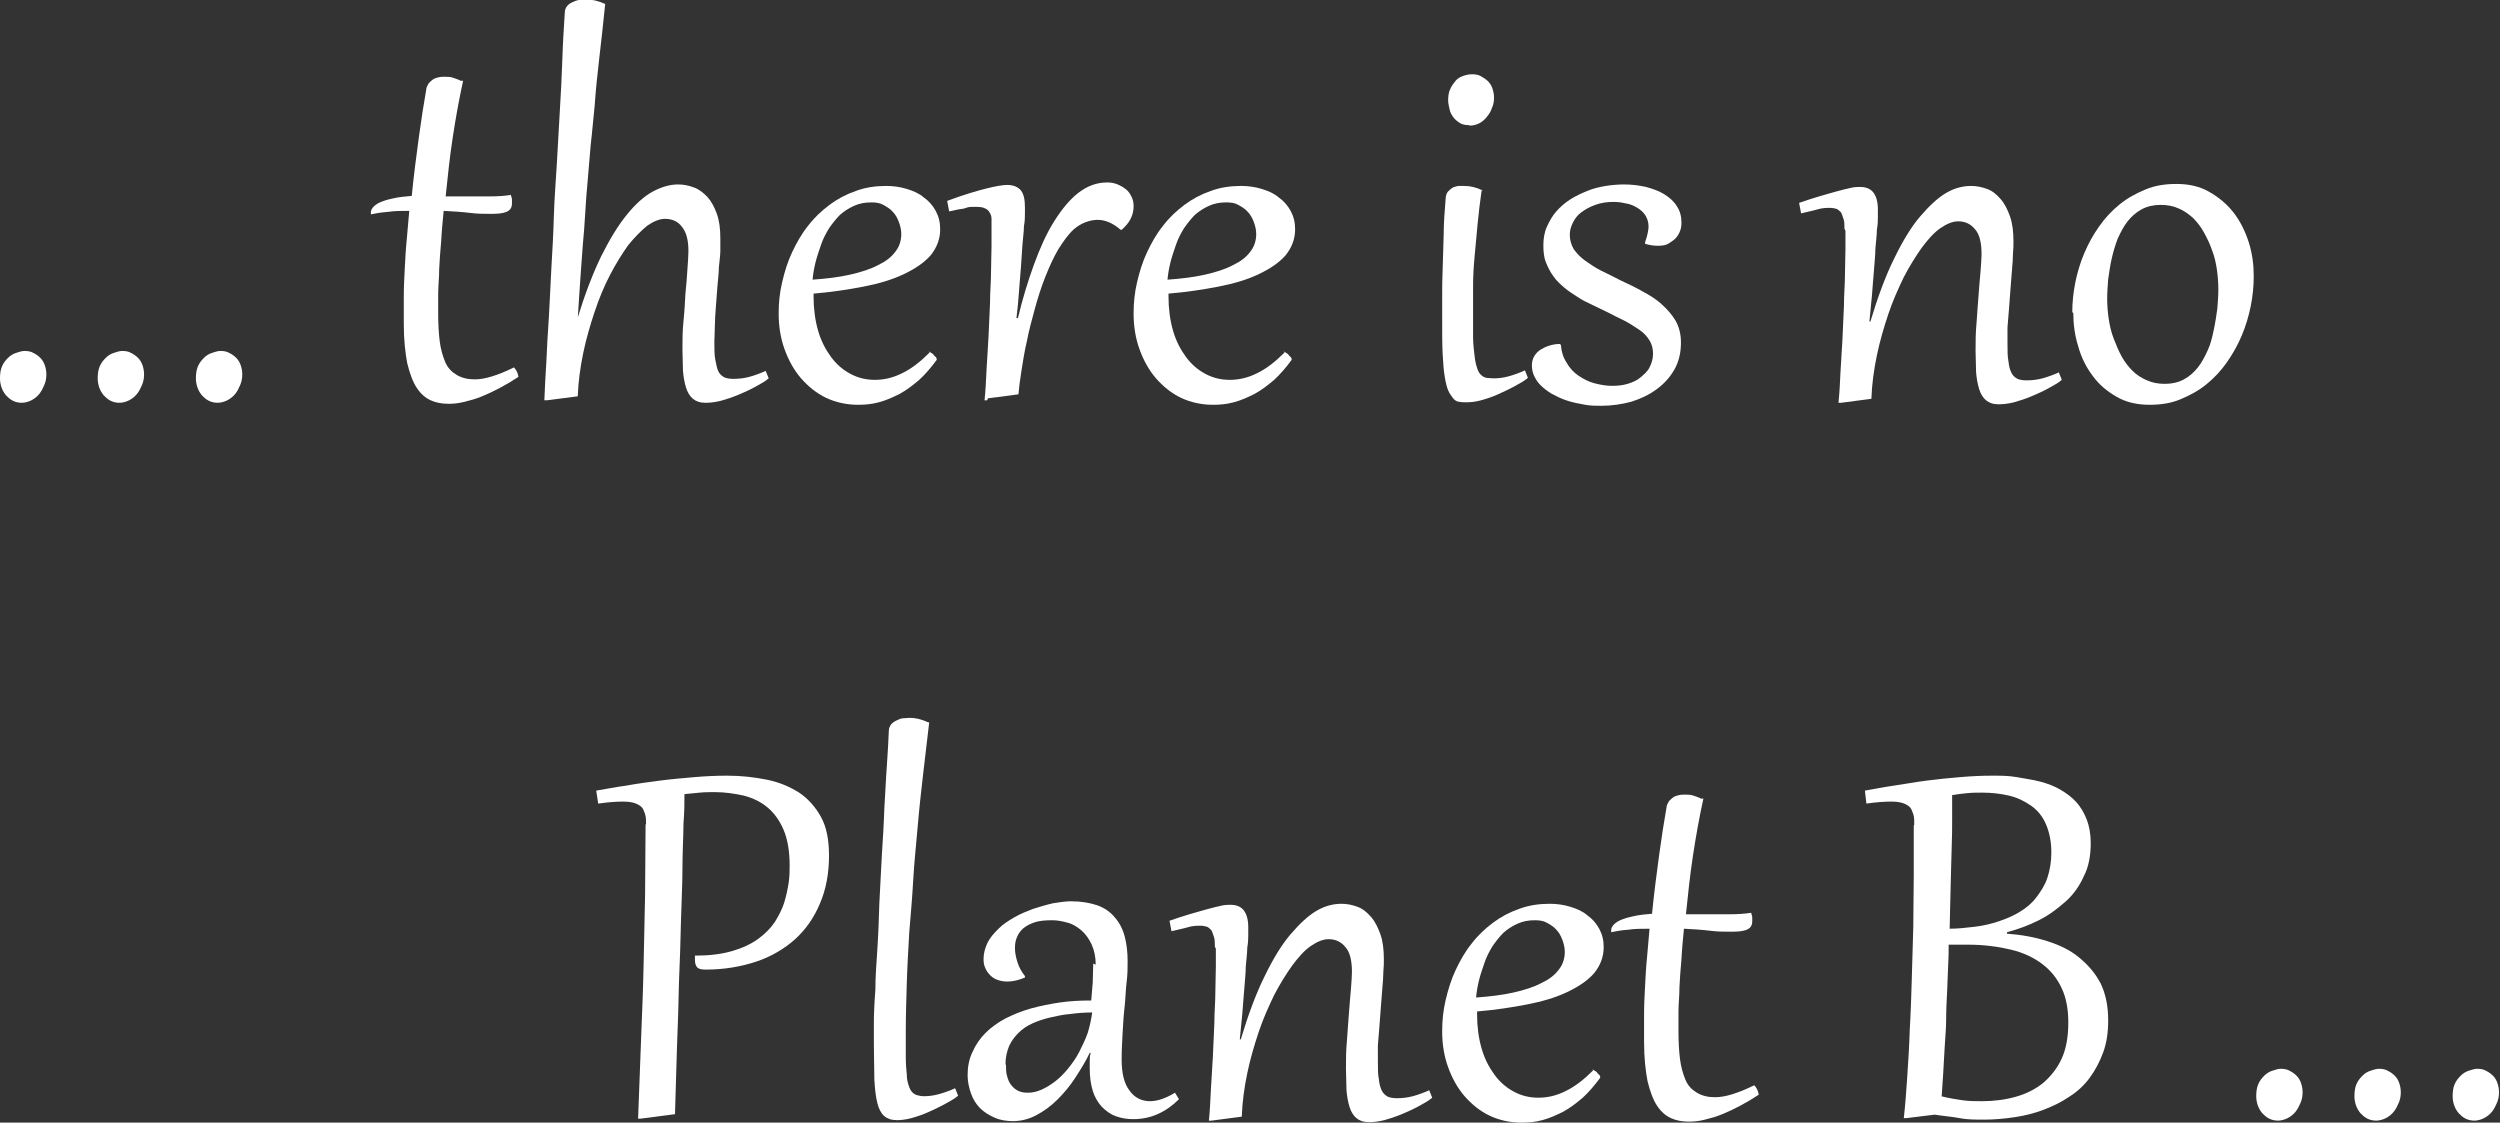 <?xml version="1.0" encoding="UTF-8"?>
<svg id="Calque_2" xmlns="http://www.w3.org/2000/svg" viewBox="0 0 50.15 22.52">
  <rect x="0" y="0" width="50.15" height="22.52" fill="#333333" stroke="none"/>
  <defs>
    <style>
      .cls-1 {
        fill: #fff;
      }
    </style>
  </defs>
  <g id="Calque_2-2" data-name="Calque_2">
    <g>
      <path class="cls-1" d="M.45,8.08c-.07,0-.13-.01-.19-.04-.06-.03-.1-.07-.14-.11-.04-.05-.07-.1-.09-.16-.02-.06-.03-.12-.03-.18,0-.09.01-.17.04-.24s.07-.12.12-.17.1-.08.16-.1.12-.04.17-.04c.07,0,.13.01.18.04.06.03.1.06.14.1s.07.09.09.15c.02.06.03.12.03.18,0,.07-.01.14-.04.21s-.06.13-.1.18c-.04.05-.1.1-.16.13-.06.03-.13.05-.2.05Z"/>
      <path class="cls-1" d="M2.41,8.08c-.07,0-.13-.01-.19-.04-.06-.03-.1-.07-.14-.11-.04-.05-.07-.1-.09-.16-.02-.06-.03-.12-.03-.18,0-.09.01-.17.04-.24s.07-.12.12-.17.1-.08.16-.1.12-.04.17-.04c.07,0,.13.01.18.04.06.03.1.06.14.1s.07.09.09.15c.02.06.03.12.03.18,0,.07-.01.14-.04.21s-.06.13-.1.18c-.04.05-.1.1-.16.13-.06.03-.13.05-.2.05Z"/>
      <path class="cls-1" d="M4.38,8.08c-.07,0-.13-.01-.19-.04-.06-.03-.1-.07-.14-.11-.04-.05-.07-.1-.09-.16-.02-.06-.03-.12-.03-.18,0-.09.01-.17.04-.24s.07-.12.12-.17.1-.08.16-.1.12-.04.17-.04c.07,0,.13.01.18.04.06.03.1.06.14.1s.07.09.09.15c.02.06.03.12.03.18,0,.07-.01.14-.04.21s-.06.13-.1.18c-.04.05-.1.1-.16.13-.06.03-.13.05-.2.05Z"/>
      <path class="cls-1" d="M9.29,1.62c-.08.37-.15.75-.21,1.15-.06.39-.1.79-.14,1.17.09,0,.18,0,.27,0s.17,0,.24,0c.07,0,.14,0,.21,0h.15c.18,0,.32-.01.44-.03,0,.03.02.06.02.09s0,.05,0,.08c0,.09-.04.14-.11.17-.07.03-.17.04-.31.04s-.27,0-.43-.02-.33-.03-.52-.04c-.02.21-.04.41-.05.61-.02.2-.03.39-.04.56,0,.18-.02.34-.02.49s0,.28,0,.39c0,.21.01.4.03.56s.06.3.11.42c.05.12.13.2.23.26s.22.09.36.09c.11,0,.22-.02.35-.06s.28-.1.44-.18c.05.05.08.12.09.19-.12.08-.24.15-.37.22s-.24.12-.36.17-.23.08-.35.11-.22.04-.32.04c-.13,0-.25-.02-.36-.07-.11-.05-.2-.13-.28-.25-.08-.12-.14-.29-.19-.49-.04-.21-.07-.47-.07-.79,0-.18,0-.36,0-.55s.01-.38.02-.57.02-.39.04-.58.03-.38.05-.57c-.15,0-.3,0-.43.02-.13.01-.25.03-.34.05,0-.01,0-.03,0-.04,0-.04.02-.08.06-.12.04-.04.09-.07.17-.1s.16-.05.26-.07.21-.03.33-.04c.04-.41.09-.79.14-1.16s.1-.69.15-.97c0-.05.03-.09.05-.13.03-.03.06-.06.09-.08s.07-.03.11-.04.08-.01.12-.01c.06,0,.12,0,.17.02s.1.03.15.06Z"/>
      <path class="cls-1" d="M11.58,6.4c.15-.49.31-.91.48-1.26.17-.34.34-.62.52-.84.17-.21.35-.37.52-.46s.34-.14.5-.14c.11,0,.21.02.32.06s.19.11.27.19c.08.09.14.2.19.34s.07.3.07.5c0,.06,0,.14,0,.24,0,.1-.02.21-.03.34,0,.12-.02.25-.03.39-.01.14-.02.27-.03.4s-.02.26-.02.38c0,.12-.01.22-.01.31,0,.15,0,.28.02.37s.03.17.06.23c.03.06.07.09.12.12.05.02.11.03.18.03.1,0,.21-.01.32-.04s.22-.07.33-.12l.06.15c-.07.06-.16.11-.27.17s-.22.11-.34.16-.24.09-.35.12c-.12.03-.22.04-.31.04-.11,0-.19-.03-.25-.08s-.11-.13-.14-.23-.05-.21-.06-.34c0-.13-.01-.27-.01-.42,0-.18,0-.37.02-.56s.03-.38.04-.56c.02-.18.03-.34.04-.49s.02-.27.02-.36c0-.22-.04-.38-.13-.49-.08-.11-.2-.16-.34-.16-.11,0-.23.05-.36.14-.12.1-.25.23-.38.39-.12.17-.24.36-.36.59s-.22.47-.31.74-.17.54-.23.83-.1.58-.11.87l-.62.08h-.05c.01-.23.02-.49.04-.77.01-.28.03-.57.05-.89.02-.31.03-.64.05-.98.02-.34.04-.68.05-1.04s.04-.71.06-1.06.04-.71.06-1.06c.02-.35.04-.69.05-1.02s.03-.65.05-.96c0-.05.02-.09.04-.12s.06-.06.1-.08c.04-.02.09-.04.14-.05s.1-.01.16-.01c.12,0,.24.03.37.09-.04.4-.08.76-.12,1.1s-.07.64-.09.93c-.03.28-.05.55-.08.79-.02.25-.04.48-.06.71-.02.23-.04.45-.05.66s-.03.43-.05.66-.03.45-.05.69-.03.5-.05.77h.02Z"/>
      <path class="cls-1" d="M18.63,7.05s.03.01.05.03c.02.01.04.02.05.04s.03.03.04.04c.01.01.02.03.02.04,0,0,0,.02,0,.02-.11.15-.23.29-.35.4-.13.11-.26.21-.39.28-.14.07-.27.13-.42.17s-.28.05-.42.05c-.23,0-.45-.05-.64-.14s-.36-.23-.5-.39-.25-.36-.33-.58c-.08-.22-.12-.46-.12-.72,0-.21.02-.42.07-.63s.11-.41.2-.6.19-.37.32-.53c.12-.16.27-.3.43-.42.16-.12.33-.21.53-.28.19-.07.39-.1.61-.1.14,0,.28.02.41.06s.25.09.34.17c.1.07.18.16.24.27s.09.23.09.37c0,.2-.07.37-.19.52-.13.15-.31.27-.54.38s-.5.19-.81.25-.64.11-1,.14v.05c0,.25.03.48.09.69s.15.38.26.53c.11.15.24.26.39.34s.31.12.49.12.36-.04.54-.13c.19-.09.37-.23.56-.42ZM18.08,4.7c0-.09-.02-.17-.05-.25s-.07-.15-.12-.2c-.05-.06-.12-.1-.19-.14s-.15-.05-.24-.05c-.13,0-.24.02-.35.07s-.2.11-.28.18c-.08.08-.15.17-.22.27-.06.1-.12.21-.16.33-.04.12-.08.23-.11.35s-.05.24-.06.35c.28-.02.53-.05.75-.1.22-.05.41-.11.56-.19.15-.07.27-.16.35-.27.08-.1.12-.22.12-.36Z"/>
      <path class="cls-1" d="M19.8,8.03h-.05c.02-.19.03-.39.04-.61s.03-.44.04-.67c.01-.23.02-.45.03-.67,0-.22.02-.43.02-.62,0-.19.01-.36.01-.52,0-.15,0-.27,0-.36,0-.07,0-.13,0-.19s-.02-.1-.04-.13c-.02-.04-.05-.06-.09-.08s-.09-.03-.16-.03c-.03,0-.07,0-.1,0s-.07,0-.12.02-.09.02-.15.03-.12.03-.19.04l-.04-.21c.32-.12.59-.2.79-.25.2-.05.34-.07.41-.07.13,0,.22.04.28.11.06.08.08.19.08.34,0,.01,0,.05,0,.12s0,.15-.02.26c0,.11-.02.23-.03.37s-.02.29-.03.45c-.01.16-.03.33-.04.5s-.03.35-.05.52h.03c.09-.38.2-.74.32-1.07.12-.33.25-.62.4-.86s.31-.44.49-.58c.18-.14.37-.21.58-.21.07,0,.14.01.21.04s.12.06.17.1c.05.04.08.09.11.15s.04.12.04.19c0,.09-.02.17-.06.25-.04.08-.1.15-.18.22h-.02c-.08-.07-.16-.12-.23-.15-.07-.03-.15-.05-.23-.05-.09,0-.17.02-.25.05s-.16.08-.23.14c-.11.1-.21.24-.31.4-.1.17-.18.35-.26.55-.08.2-.15.42-.21.64s-.12.44-.16.65c-.05.21-.08.41-.11.6-.03.19-.05.34-.06.47l-.61.08Z"/>
      <path class="cls-1" d="M25.75,7.05s.03.01.05.03c.02.01.04.02.05.04s.03.03.04.04c.01.01.02.03.02.04,0,0,0,.02,0,.02-.11.15-.23.29-.35.4-.13.11-.26.21-.39.28-.14.07-.27.13-.42.17s-.28.05-.42.05c-.23,0-.45-.05-.64-.14s-.36-.23-.5-.39-.25-.36-.33-.58c-.08-.22-.12-.46-.12-.72,0-.21.02-.42.07-.63s.11-.41.2-.6.19-.37.32-.53c.12-.16.27-.3.43-.42.16-.12.33-.21.53-.28.19-.07.39-.1.61-.1.14,0,.28.02.41.06s.25.09.34.17c.1.07.18.16.24.27s.09.23.09.37c0,.2-.07.37-.19.52-.13.15-.31.27-.54.38s-.5.19-.81.25-.64.11-1,.14v.05c0,.25.03.48.09.69s.15.38.26.53c.11.15.24.26.39.34s.31.12.49.12.36-.04.54-.13c.19-.09.37-.23.56-.42ZM25.2,4.7c0-.09-.02-.17-.05-.25s-.07-.15-.12-.2c-.05-.06-.12-.1-.19-.14s-.15-.05-.24-.05c-.13,0-.24.02-.35.07s-.2.11-.28.18c-.08.08-.15.17-.22.27-.06.1-.12.21-.16.33-.04.12-.08.23-.11.35s-.05.24-.06.35c.28-.02.53-.05.75-.1.22-.05.41-.11.56-.19.15-.07.27-.16.35-.27.08-.1.12-.22.12-.36Z"/>
      <path class="cls-1" d="M29.72,3.83c-.03.22-.06.45-.08.67-.02.22-.04.44-.06.65-.02.21-.03.41-.03.59,0,.19,0,.36,0,.51,0,.2,0,.38,0,.52s.02.27.03.37.03.18.05.24c.02.06.04.11.08.14.03.03.06.05.11.06.04,0,.08.01.14.01.09,0,.19-.01.3-.04.11-.03.22-.07.33-.12l.06.15c-.07.06-.16.11-.27.17s-.22.11-.33.16-.23.09-.34.12c-.11.03-.21.04-.29.04-.05,0-.1,0-.15-.01-.04,0-.09-.03-.12-.07s-.07-.09-.1-.16c-.03-.07-.05-.16-.07-.28-.02-.12-.03-.26-.04-.44s-.01-.39-.01-.64c0-.15,0-.31,0-.5,0-.18,0-.38.01-.59s.01-.44.02-.67c0-.23.02-.48.04-.73,0-.05.02-.1.04-.13.03-.03.06-.06.09-.08s.08-.03.12-.04c.04,0,.08,0,.12,0,.13,0,.25.03.37.09ZM29.47,2.51c-.07,0-.13-.01-.18-.04s-.1-.07-.13-.11-.07-.1-.08-.16-.03-.12-.03-.18c0-.09.01-.17.04-.23.03-.07.07-.12.11-.17s.1-.08.16-.1c.06-.02.11-.03.17-.03.07,0,.13.01.18.04s.1.06.14.1c.04.04.07.09.09.15.02.06.03.12.03.18,0,.07-.01.14-.04.2-.02.07-.06.13-.1.18s-.09.1-.15.13-.12.05-.2.05Z"/>
      <path class="cls-1" d="M31.31,6.9c.01.15.05.28.12.38.06.11.15.2.24.26s.2.12.32.15.23.05.35.05c.11,0,.21-.01.31-.04s.19-.07.26-.13.14-.12.18-.2c.04-.08.07-.17.07-.27s-.02-.19-.07-.27-.11-.15-.2-.21-.18-.12-.29-.18c-.11-.05-.22-.11-.34-.17-.1-.05-.21-.1-.31-.15-.11-.05-.21-.1-.3-.16s-.19-.12-.27-.19c-.08-.07-.16-.14-.22-.23-.06-.08-.11-.18-.15-.28-.04-.1-.05-.22-.05-.34,0-.13.02-.26.07-.37s.11-.22.19-.31c.08-.09.17-.17.28-.24s.22-.12.34-.17.25-.08.37-.1c.13-.02.25-.03.37-.03.16,0,.3.02.44.05.14.04.26.08.37.15s.19.14.25.24c.06.09.09.2.09.32,0,.04,0,.09-.02.15s-.04.1-.08.15-.09.08-.15.12-.13.05-.22.05c-.08,0-.17-.01-.26-.04v-.03c.02-.06.04-.12.05-.17s.02-.1.02-.15c0-.09-.03-.17-.07-.23-.04-.06-.1-.11-.17-.15s-.14-.07-.22-.08c-.08-.02-.16-.03-.24-.03-.14,0-.26.02-.37.06s-.2.09-.28.15c-.08.06-.13.13-.17.21-.04.08-.06.16-.06.24,0,.11.03.2.08.29.06.08.13.16.23.23s.2.14.32.2c.12.06.25.12.38.19.15.07.3.14.44.22.15.08.28.16.39.26s.21.21.28.33c.07.12.11.27.11.44,0,.2-.04.38-.13.54-.09.16-.21.29-.36.4s-.32.19-.51.25c-.19.05-.39.08-.6.08-.1,0-.21,0-.32-.02-.11-.02-.22-.04-.32-.07s-.2-.07-.29-.12c-.09-.04-.17-.1-.24-.16-.07-.06-.12-.12-.16-.2-.04-.07-.06-.15-.06-.24,0-.08.02-.14.05-.19.03-.05.08-.1.13-.13s.11-.06.18-.08c.07-.02.13-.03.2-.03l.02.02Z"/>
      <path class="cls-1" d="M37,4.59c0-.08,0-.15-.02-.2s-.03-.1-.05-.13c-.03-.03-.06-.06-.09-.07s-.08-.02-.13-.02c-.07,0-.15,0-.25.03s-.21.05-.33.08l-.04-.21c.14-.05.27-.09.4-.13.13-.04.25-.07.35-.1s.2-.05.28-.07.15-.02.19-.02c.11,0,.2.03.26.1.06.07.1.18.1.35,0,.02,0,.07,0,.14s0,.16-.02.27c0,.11-.02.24-.03.38,0,.14-.02.29-.03.45-.01.16-.03.33-.04.5-.02.17-.03.34-.05.51h.02c.15-.5.31-.93.48-1.27.17-.35.34-.63.52-.84.18-.21.35-.37.52-.47s.34-.14.5-.14c.11,0,.21.02.32.06s.19.11.27.2c.08.09.14.21.19.35.05.14.07.31.07.51,0,.06,0,.14-.01.24,0,.1-.01.21-.02.33s-.02.25-.03.38c-.01.14-.02.27-.03.4s-.02.26-.03.37c0,.12,0,.22,0,.31,0,.15,0,.28.02.37.01.1.03.17.06.23.03.06.07.09.12.12.05.02.11.03.18.03.1,0,.21-.01.32-.04s.22-.07.33-.12l.06.15c-.07.06-.16.11-.27.17s-.22.11-.34.16c-.12.05-.24.09-.35.12-.12.03-.22.04-.31.04-.11,0-.19-.03-.25-.08s-.11-.13-.14-.23c-.03-.1-.05-.21-.06-.34,0-.13-.01-.27-.01-.42,0-.18,0-.37.02-.57.01-.19.03-.38.04-.55s.03-.34.04-.48c.01-.14.02-.26.02-.34,0-.23-.04-.4-.13-.5-.09-.11-.2-.16-.34-.16-.11,0-.23.05-.36.14s-.25.23-.37.39c-.12.17-.24.36-.36.59-.11.23-.22.47-.31.74s-.17.54-.23.83-.1.58-.11.87l-.61.08h-.05c.02-.19.03-.39.04-.61s.03-.44.04-.67c.01-.23.02-.45.03-.67,0-.22.02-.43.02-.62,0-.19.01-.36.01-.52,0-.15,0-.27,0-.36Z"/>
      <path class="cls-1" d="M41.57,6.27c0-.2.02-.4.06-.6s.1-.4.18-.59c.08-.19.18-.37.3-.54.12-.17.25-.31.41-.44s.33-.22.52-.3.4-.11.62-.11c.25,0,.47.05.66.16s.35.24.49.42c.13.17.23.37.3.59.07.22.1.45.1.68,0,.2-.02.4-.06.6s-.1.4-.18.59c-.08.19-.18.37-.3.54-.12.17-.25.31-.41.44s-.33.22-.52.3-.4.11-.62.11c-.25,0-.47-.05-.66-.16-.19-.11-.35-.24-.48-.42-.13-.17-.23-.37-.29-.59-.07-.22-.1-.45-.1-.68ZM42.27,5.99c0,.13.01.27.03.4.02.14.05.27.1.4s.1.25.16.36c.06.11.14.21.22.29s.19.15.29.19c.11.05.23.07.36.07.14,0,.27-.03.38-.09.11-.06.2-.14.28-.24.08-.1.14-.22.2-.35s.09-.27.12-.41.05-.28.07-.42c.01-.14.02-.26.02-.38,0-.13-.01-.27-.03-.41-.02-.13-.05-.27-.1-.39-.04-.12-.1-.24-.16-.35s-.14-.21-.22-.29c-.09-.08-.19-.15-.29-.19-.11-.05-.23-.07-.36-.07-.14,0-.27.03-.38.09-.11.06-.2.14-.28.24-.08.1-.14.22-.2.35-.05.13-.09.27-.12.4s-.05.28-.07.41c-.01.14-.02.26-.02.38Z"/>
      <path class="cls-1" d="M12.96,16.54c0-.08,0-.15-.02-.21s-.04-.11-.07-.14-.08-.06-.14-.08-.14-.03-.23-.03c-.13,0-.29.01-.5.04l-.04-.26c.18-.03.38-.07.6-.1.22-.04.44-.07.67-.1s.46-.05.69-.07c.23-.02.45-.03.67-.03.28,0,.54.03.79.08s.46.14.65.26c.18.12.33.29.44.49s.16.46.16.77c0,.36-.06.68-.18.96-.12.29-.29.53-.5.72s-.48.35-.78.45c-.3.1-.64.16-1.01.16-.08,0-.14-.01-.17-.04s-.05-.08-.05-.16v-.04s0-.03,0-.04c.29,0,.53-.03.74-.09.21-.06.38-.14.52-.24.14-.1.25-.21.34-.34.08-.13.15-.26.19-.39.04-.13.07-.27.09-.4s.02-.25.02-.35c0-.28-.04-.52-.12-.71-.08-.19-.19-.34-.32-.45s-.29-.19-.48-.24c-.18-.04-.38-.07-.58-.07-.1,0-.2,0-.3.01s-.2.02-.31.03c0,.15,0,.35-.02.6,0,.25-.02.54-.02.87,0,.33-.02.69-.03,1.08-.01.39-.02.8-.04,1.22-.01.43-.02.86-.04,1.31-.01.45-.03.89-.04,1.34l-.69.09h-.05c.02-.57.04-1.1.06-1.6s.04-.99.05-1.47c.01-.47.02-.95.03-1.41,0-.46.01-.94.01-1.43Z"/>
      <path class="cls-1" d="M18.64,14.49c-.04.33-.08.67-.12,1.02-.04.35-.08.7-.11,1.06-.03.36-.07.71-.09,1.07s-.05.71-.08,1.06c-.02.35-.04.69-.05,1.03s-.02.66-.02.97c0,.19,0,.36,0,.5,0,.14.01.26.02.35,0,.1.02.17.04.23s.04.1.07.13.06.05.1.06c.04.01.08.02.13.02.09,0,.19-.01.3-.04.11-.03.22-.07.33-.12l.06.15c-.07.06-.16.11-.27.17s-.22.11-.33.16-.23.09-.34.12c-.11.03-.21.04-.29.04-.11,0-.19-.03-.25-.08-.06-.05-.11-.14-.14-.26-.03-.12-.05-.28-.06-.47,0-.19-.01-.43-.01-.71,0-.1,0-.25,0-.43s.01-.41.03-.66c0-.25.02-.52.04-.82s.03-.6.04-.92c.02-.32.03-.64.05-.96.02-.32.04-.63.05-.94.02-.3.03-.59.05-.85s.03-.5.04-.71c0-.05.02-.09.04-.12s.06-.06.1-.08c.04-.02.08-.04.13-.05.05,0,.1-.01.15-.01.12,0,.24.03.37.09Z"/>
      <path class="cls-1" d="M21.98,19.35c0-.15-.03-.29-.08-.4s-.12-.21-.2-.28-.17-.13-.28-.16-.21-.05-.31-.05c-.14,0-.26.01-.35.04s-.17.07-.23.12c-.06.05-.1.11-.13.18-.03.07-.04.14-.04.22,0,.09.02.19.05.28.03.1.08.19.15.28v.03c-.12.05-.24.08-.35.08-.07,0-.13-.01-.19-.03-.06-.02-.11-.05-.15-.09-.04-.04-.08-.09-.1-.14-.03-.06-.04-.12-.04-.19,0-.12.03-.22.08-.33.05-.1.13-.19.22-.28s.2-.16.32-.23.25-.12.38-.17c.13-.04.26-.08.39-.11.13-.02.25-.04.36-.04.21,0,.38.03.53.08.14.05.26.13.35.24.09.1.16.23.2.38s.06.32.06.5c0,.13,0,.27-.02.42s-.02.32-.04.49-.03.34-.04.52c-.01.18-.02.36-.02.54,0,.28.05.49.16.63.1.14.24.21.41.21.15,0,.32-.06.5-.17l.08.13c-.13.13-.27.23-.43.3s-.32.1-.49.1c-.13,0-.24-.02-.35-.06s-.2-.11-.28-.19c-.08-.09-.14-.19-.18-.32s-.06-.28-.06-.45c0-.05,0-.1,0-.15,0-.05,0-.1.02-.16h-.02c-.08.17-.18.33-.29.5s-.23.31-.36.44c-.13.13-.27.23-.42.31-.15.08-.31.12-.47.12-.13,0-.26-.02-.37-.07s-.21-.11-.29-.19c-.08-.08-.14-.18-.18-.29-.04-.11-.07-.24-.07-.37,0-.17.03-.33.1-.47.06-.14.15-.27.26-.38.11-.11.25-.21.4-.29.16-.08.33-.15.51-.2s.38-.09.58-.12c.21-.03.41-.04.63-.04.01-.12.02-.24.03-.36,0-.12.01-.24.01-.38ZM20.18,21.36c0,.08,0,.15.02.22.02.07.04.13.08.18.04.05.08.09.14.12.06.03.12.04.2.04.09,0,.18-.02.27-.06s.19-.1.28-.17c.09-.07.18-.16.26-.26.08-.1.16-.21.22-.33s.12-.24.17-.38c.04-.13.07-.27.09-.41-.14,0-.29.01-.43.03-.14.01-.28.04-.41.07s-.25.07-.36.12-.2.11-.28.19c-.08.08-.14.16-.19.27-.04.1-.07.22-.07.36Z"/>
      <path class="cls-1" d="M24.37,18.99c0-.08,0-.15-.02-.2s-.03-.1-.05-.13c-.03-.03-.06-.06-.09-.07s-.08-.02-.13-.02c-.07,0-.15,0-.25.03s-.21.05-.33.08l-.04-.21c.14-.05.27-.09.4-.13.13-.04.25-.07.35-.1s.2-.05.28-.07.15-.02.19-.02c.11,0,.2.03.26.1.06.07.1.18.1.35,0,.02,0,.07,0,.14s0,.16-.02.27c0,.11-.02.24-.03.38,0,.14-.02.29-.03.45-.01.16-.03.33-.04.5-.02.17-.03.34-.05.51h.02c.15-.5.31-.93.48-1.27.17-.35.34-.63.52-.84.18-.21.35-.37.52-.47s.34-.14.5-.14c.11,0,.21.02.32.06s.19.11.27.2c.08.09.14.21.19.35.05.14.07.31.07.51,0,.06,0,.14-.01.24,0,.1-.01.21-.02.33s-.02.25-.03.38c-.01.14-.02.27-.03.4s-.02.26-.03.37c0,.12,0,.22,0,.31,0,.15,0,.28.02.37.01.1.03.17.06.23.03.06.07.09.12.12.05.02.11.03.18.03.1,0,.21-.01.32-.04s.22-.07.33-.12l.06.15c-.07.06-.16.11-.27.17s-.22.11-.34.16c-.12.05-.24.09-.35.12-.12.03-.22.04-.31.04-.11,0-.19-.03-.25-.08s-.11-.13-.14-.23c-.03-.1-.05-.21-.06-.34,0-.13-.01-.27-.01-.42,0-.18,0-.37.02-.57.01-.19.03-.38.04-.55s.03-.34.04-.48c.01-.14.02-.26.02-.34,0-.23-.04-.4-.13-.5-.09-.11-.2-.16-.34-.16-.11,0-.23.05-.36.14s-.25.23-.37.39c-.12.17-.24.36-.36.59-.11.23-.22.47-.31.74s-.17.54-.23.83-.1.58-.11.87l-.61.08h-.05c.02-.19.03-.39.04-.61s.03-.44.04-.67c.01-.23.02-.45.03-.67,0-.22.02-.43.02-.62,0-.19.01-.36.01-.52,0-.15,0-.27,0-.36Z"/>
      <path class="cls-1" d="M31.94,21.45s.03.01.05.03c.02.01.04.02.05.04s.03.03.04.04c.01.01.02.03.02.04,0,0,0,.02,0,.02-.11.15-.23.29-.35.4-.13.11-.26.21-.39.28-.14.07-.27.13-.42.17s-.28.05-.42.05c-.23,0-.45-.05-.64-.14s-.36-.23-.5-.39-.25-.36-.33-.58c-.08-.22-.12-.46-.12-.72,0-.21.02-.42.07-.63s.11-.41.2-.6.19-.37.32-.53c.12-.16.27-.3.43-.42.16-.12.33-.21.53-.28.19-.07.39-.1.61-.1.14,0,.28.02.41.06s.25.09.34.17c.1.07.18.16.24.27s.09.23.09.37c0,.2-.07.37-.19.52-.13.15-.31.27-.54.38s-.5.19-.81.25-.64.11-1,.14v.05c0,.25.03.48.09.69s.15.38.26.53c.11.15.24.26.39.34s.31.12.49.12.36-.04.54-.13c.19-.09.37-.23.56-.42ZM31.39,19.1c0-.09-.02-.17-.05-.25s-.07-.15-.12-.2c-.05-.06-.12-.1-.19-.14s-.15-.05-.24-.05c-.13,0-.24.02-.35.07s-.2.11-.28.18c-.08.08-.15.17-.22.27-.06.1-.12.21-.16.33-.04.12-.08.23-.11.35s-.05.24-.06.35c.28-.02.53-.05.75-.1.22-.05.41-.11.56-.19.15-.07.27-.16.35-.27.08-.1.12-.22.12-.36Z"/>
      <path class="cls-1" d="M34.17,16.02c-.08.37-.15.75-.21,1.15-.06.39-.1.79-.14,1.17.09,0,.18,0,.27,0s.17,0,.24,0c.07,0,.14,0,.21,0h.15c.18,0,.32-.01.44-.03,0,.03.02.06.02.09s0,.05,0,.08c0,.09-.04.14-.11.17-.07.03-.17.04-.31.04s-.27,0-.43-.02-.33-.03-.52-.04c-.02.21-.04.41-.05.61-.02.2-.03.39-.04.56,0,.18-.02.34-.02.49s0,.28,0,.39c0,.21.01.4.03.56s.06.3.11.42c.05.12.13.2.23.26s.22.09.36.09c.11,0,.22-.02.35-.06s.28-.1.44-.18c.05.05.08.12.09.19-.12.08-.24.15-.37.22s-.24.12-.36.17-.23.08-.35.11-.22.04-.32.04c-.13,0-.25-.02-.36-.07-.11-.05-.2-.13-.28-.25-.08-.12-.14-.29-.19-.49-.04-.21-.07-.47-.07-.79,0-.18,0-.36,0-.55s.01-.38.02-.57.02-.39.04-.58.03-.38.05-.57c-.15,0-.3,0-.43.02-.13.01-.25.03-.34.05,0-.01,0-.03,0-.04,0-.04.02-.08.06-.12.04-.04.09-.07.17-.1s.16-.05.26-.07.21-.03.33-.04c.04-.41.09-.79.14-1.16s.1-.69.15-.97c0-.05.03-.09.05-.13.03-.03.06-.06.09-.08s.07-.03.11-.04.08-.01.12-.01c.06,0,.12,0,.17.02s.1.03.15.06Z"/>
      <path class="cls-1" d="M38.4,16.54c0-.08,0-.15-.02-.21s-.04-.11-.07-.14-.08-.06-.14-.08-.14-.03-.23-.03c-.13,0-.29.01-.5.04l-.03-.26c.18-.03.37-.07.58-.1s.42-.07.65-.1.44-.05.67-.07.44-.03.65-.03c.17,0,.34,0,.5.03s.32.05.47.09c.15.04.28.09.4.16.12.07.23.15.32.25s.16.22.21.35.08.29.08.47c0,.25-.04.48-.14.67-.09.2-.21.37-.37.51s-.33.27-.53.37c-.2.1-.41.18-.64.24v.03c.29.02.56.07.81.15s.46.18.64.33.32.31.43.52c.1.21.15.45.15.74,0,.24-.03.45-.1.64-.07.19-.16.36-.27.51s-.25.28-.41.38c-.16.11-.33.19-.51.26s-.38.12-.58.15c-.2.03-.41.05-.62.05-.17,0-.34,0-.49-.03s-.32-.04-.5-.07l-.57.07h-.05c.03-.26.05-.54.07-.84.02-.3.04-.61.05-.94.02-.33.03-.66.04-1s.02-.69.03-1.04c0-.35.01-.69.01-1.04,0-.34,0-.68,0-1.01ZM38.94,21.99c.15.04.29.06.42.08s.27.02.4.02c.24,0,.47-.03.68-.09.21-.06.39-.15.55-.28.15-.13.28-.29.37-.49.09-.2.13-.44.13-.72,0-.26-.04-.49-.13-.68-.09-.2-.22-.36-.39-.49s-.38-.23-.63-.29-.54-.1-.86-.1c-.06,0-.13,0-.19,0-.07,0-.13,0-.2,0,0,.12,0,.26-.01.42s-.01.33-.02.51-.02.37-.02.56c0,.19-.02.38-.03.57s-.02.36-.03.53-.02.32-.03.45ZM39.16,15.94c0,.13,0,.28,0,.47,0,.18,0,.39-.01.62s-.01.48-.02.75-.01.55-.02.85c.17,0,.34-.02.51-.04.17-.02.33-.06.48-.11s.29-.11.42-.19c.13-.08.24-.17.33-.29s.17-.24.22-.39c.05-.15.08-.32.08-.51,0-.22-.04-.41-.11-.57s-.17-.28-.3-.37c-.13-.09-.27-.16-.44-.2s-.35-.06-.54-.06c-.09,0-.19,0-.29.01s-.2.02-.3.04Z"/>
      <path class="cls-1" d="M45.71,22.48c-.07,0-.13-.01-.19-.04-.06-.03-.1-.07-.14-.11-.04-.05-.07-.1-.09-.16-.02-.06-.03-.12-.03-.18,0-.09.01-.17.04-.24s.07-.12.12-.17.1-.08.16-.1.12-.04.17-.04c.07,0,.13.01.18.04.06.03.1.06.14.1s.07.09.09.15c.02.06.03.12.03.18,0,.07-.01.14-.04.21s-.06.13-.1.18c-.04.05-.1.1-.16.13-.06.03-.13.05-.2.05Z"/>
      <path class="cls-1" d="M47.68,22.48c-.07,0-.13-.01-.19-.04-.06-.03-.1-.07-.14-.11-.04-.05-.07-.1-.09-.16-.02-.06-.03-.12-.03-.18,0-.09.01-.17.04-.24s.07-.12.12-.17.1-.08.16-.1.12-.04.17-.04c.07,0,.13.01.18.04.06.03.1.06.14.1s.07.09.09.15c.02.06.03.12.03.18,0,.07-.01.14-.04.21s-.06.13-.1.18c-.04.05-.1.1-.16.13-.06.03-.13.05-.2.05Z"/>
      <path class="cls-1" d="M49.65,22.48c-.07,0-.13-.01-.19-.04-.06-.03-.1-.07-.14-.11-.04-.05-.07-.1-.09-.16-.02-.06-.03-.12-.03-.18,0-.09.01-.17.04-.24s.07-.12.12-.17.1-.08.16-.1.12-.04.17-.04c.07,0,.13.01.18.04.06.03.1.06.14.1s.07.09.09.15c.02.06.03.12.03.18,0,.07-.01.14-.04.21s-.06.13-.1.18c-.04.05-.1.1-.16.13-.06.03-.13.05-.2.05Z"/>
    </g>
  </g>
</svg>
